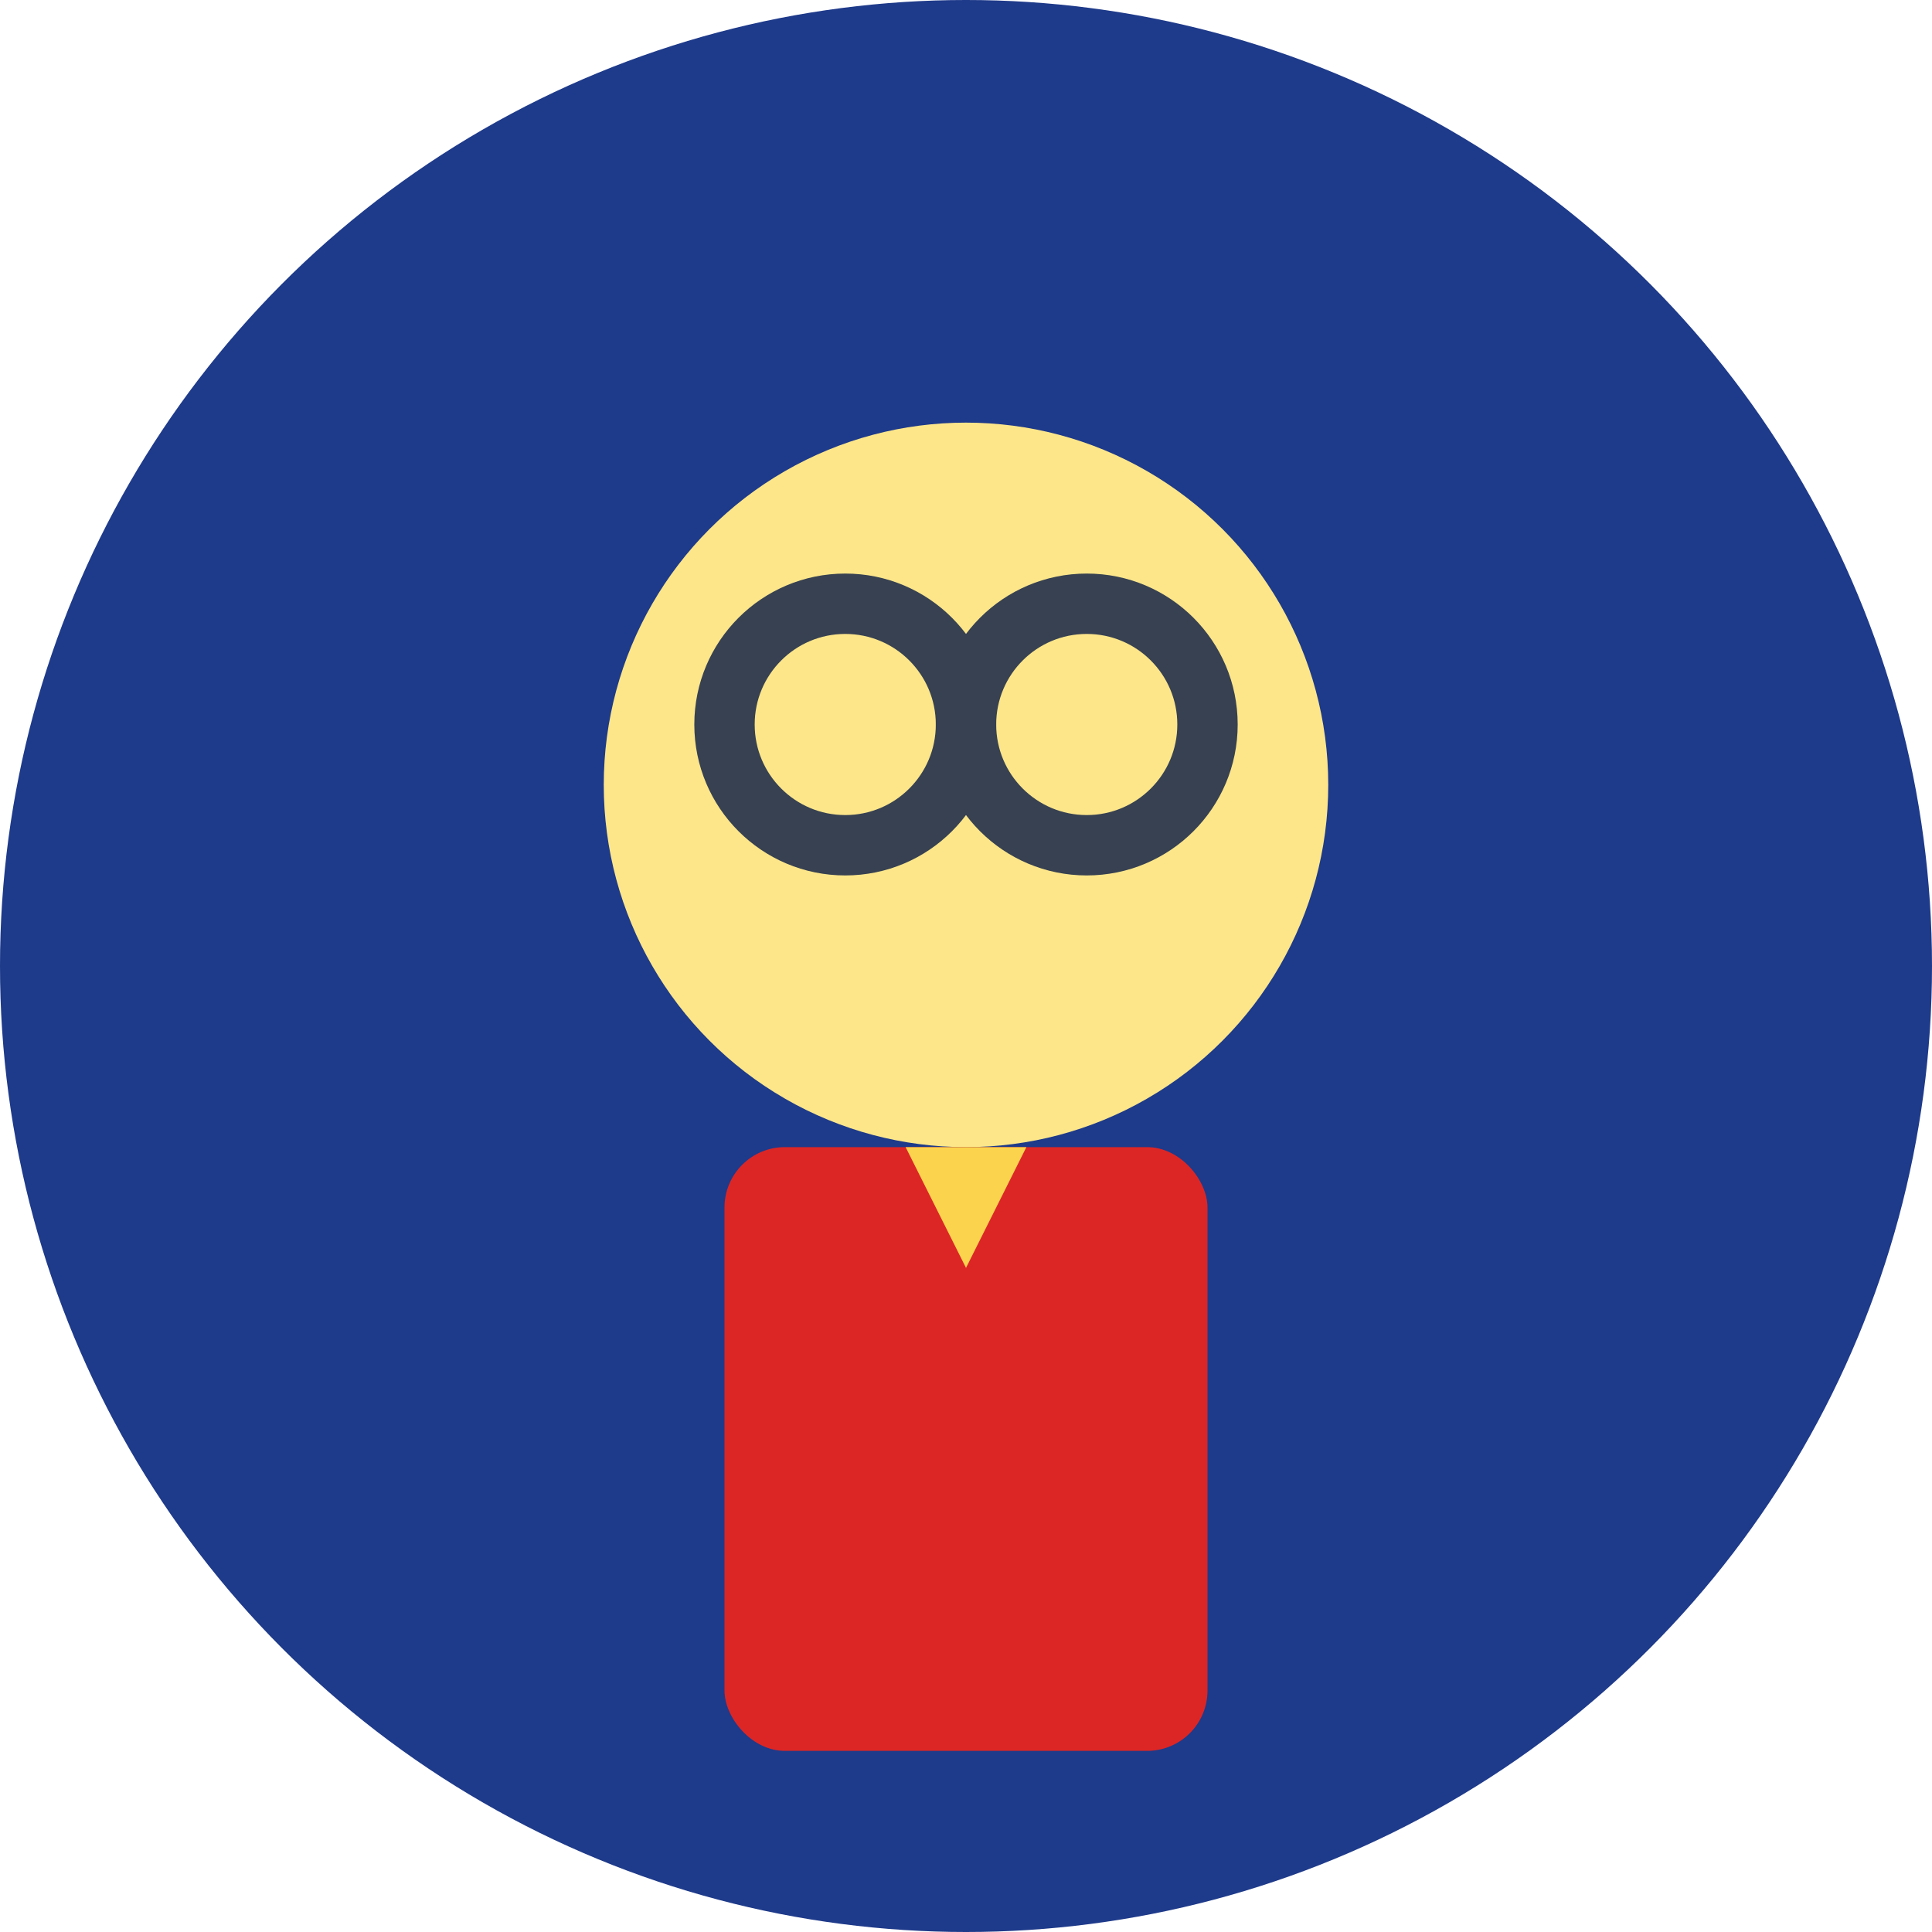 <svg width="64" height="64" viewBox="0 0 64 64" fill="none" xmlns="http://www.w3.org/2000/svg">
  <!-- 背景 -->
  <circle cx="32" cy="32" r="32" fill="#1E3A8A"/>
  <!-- 头部 -->
  <circle cx="32" cy="26" r="12" fill="#FDE68A"/>
  <!-- 眼镜 -->
  <circle cx="28" cy="24" r="4" fill="none" stroke="#374151" stroke-width="2"/>
  <circle cx="36" cy="24" r="4" fill="none" stroke="#374151" stroke-width="2"/>
  <line x1="32" y1="24" x2="32" y2="24" stroke="#374151" stroke-width="2"/>
  <!-- 身体 -->
  <rect x="24" y="38" width="16" height="20" rx="2" fill="#DC2626"/>
  <!-- 领结 -->
  <polygon points="30,38 34,38 32,42" fill="#FCD34D"/>
</svg>
